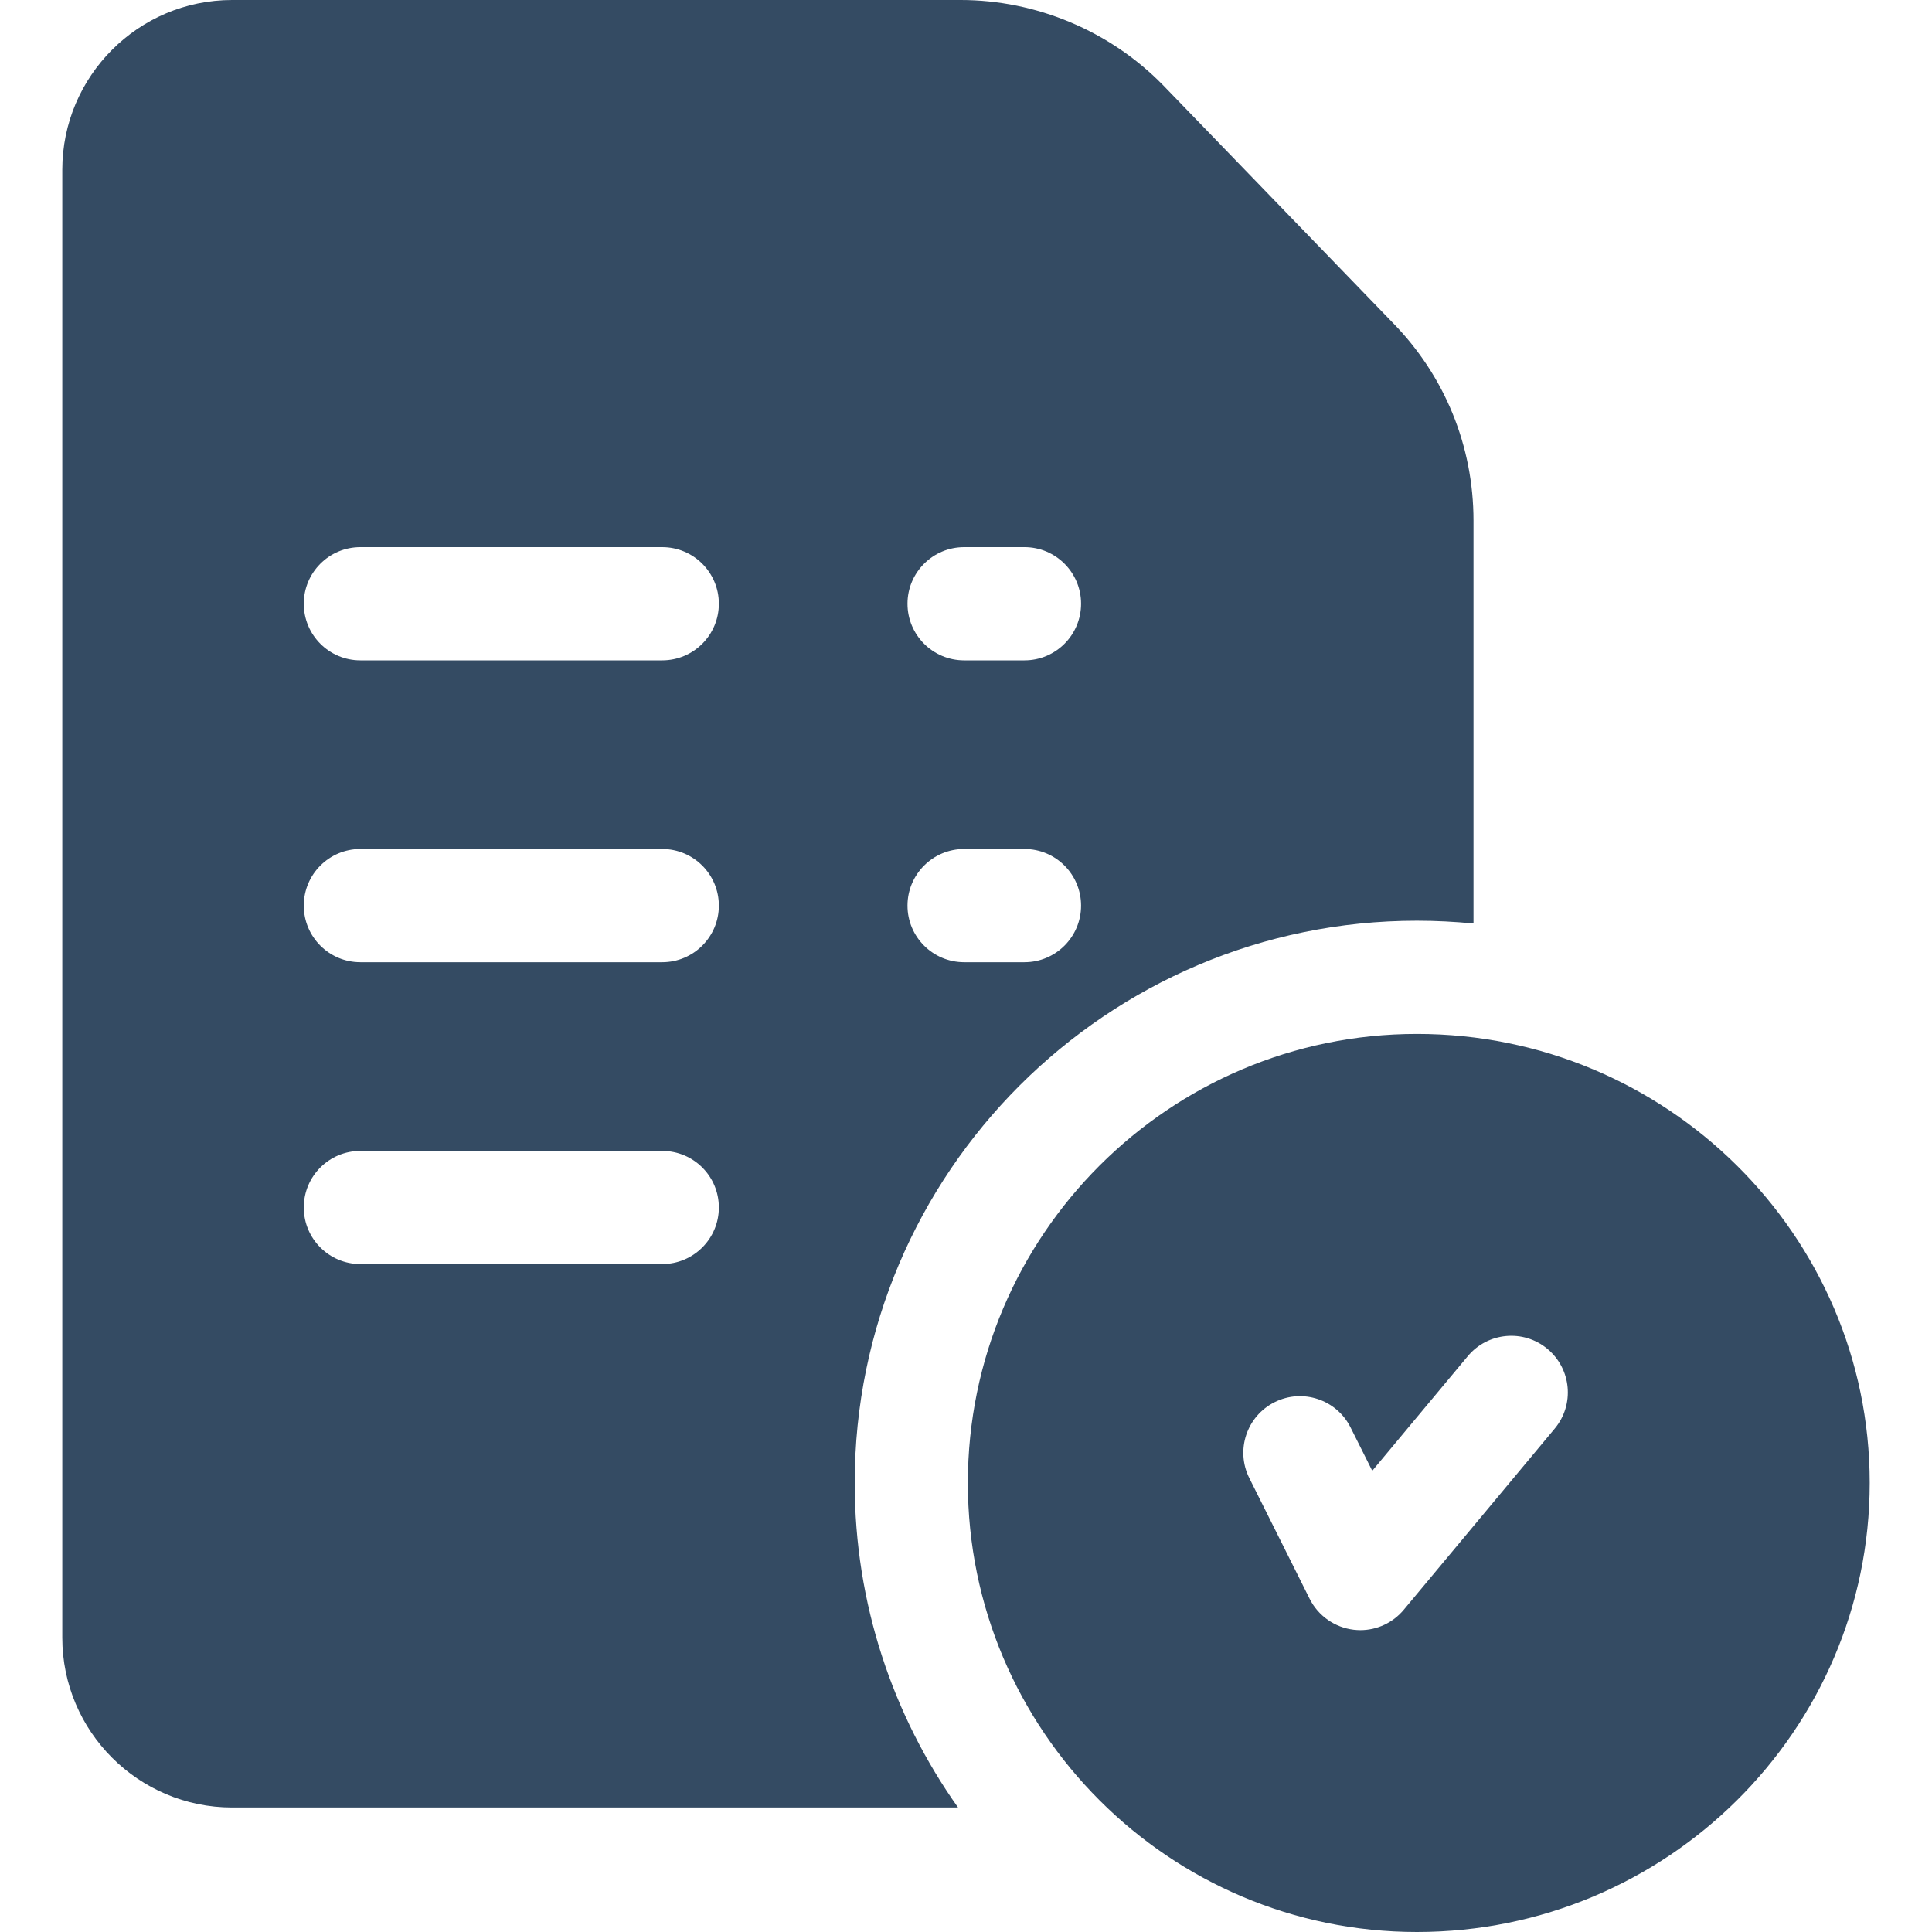 <svg width="25" height="25" viewBox="0 0 25 25" fill="none" xmlns="http://www.w3.org/2000/svg">
<g clip-path="url(#clip0)">
<path d="M18.335 13.379C15.131 13.379 12.524 15.986 12.524 19.189C12.524 22.393 15.131 25 18.335 25C21.566 25 24.194 22.393 24.194 19.189C24.194 15.986 21.566 13.379 18.335 13.379ZM20.118 18.486L18.165 20.83C18.025 20.998 17.819 21.094 17.603 21.094C17.575 21.094 17.546 21.092 17.518 21.089C17.273 21.06 17.058 20.91 16.947 20.689L16.166 19.126C15.985 18.765 16.132 18.325 16.494 18.144C16.855 17.963 17.296 18.11 17.476 18.471L17.757 19.032L18.993 17.549C19.252 17.238 19.714 17.196 20.024 17.455C20.335 17.714 20.377 18.176 20.118 18.486Z" fill="#344B63"/>
<path d="M18.019 4.173L15.047 1.099C15.046 1.098 15.045 1.096 15.043 1.095C14.359 0.399 13.407 0 12.431 0H3.003C1.791 0 0.806 0.986 0.806 2.197V21.191C0.806 22.403 1.791 23.389 3.003 23.389H12.397C11.555 22.202 11.06 20.752 11.06 19.189C11.06 15.178 14.323 11.914 18.335 11.914C18.582 11.914 18.826 11.927 19.067 11.95V6.737C19.067 5.772 18.695 4.861 18.019 4.173ZM8.569 16.357H4.663C4.259 16.357 3.931 16.029 3.931 15.625C3.931 15.22 4.259 14.893 4.663 14.893H8.569C8.974 14.893 9.302 15.22 9.302 15.625C9.302 16.029 8.974 16.357 8.569 16.357ZM8.569 12.451H4.663C4.259 12.451 3.931 12.123 3.931 11.719C3.931 11.314 4.259 10.986 4.663 10.986H8.569C8.974 10.986 9.302 11.314 9.302 11.719C9.302 12.123 8.974 12.451 8.569 12.451ZM8.569 8.545H4.663C4.259 8.545 3.931 8.217 3.931 7.812C3.931 7.408 4.259 7.08 4.663 7.08H8.569C8.974 7.08 9.302 7.408 9.302 7.812C9.302 8.217 8.974 8.545 8.569 8.545ZM13.257 12.451H12.476C12.071 12.451 11.743 12.123 11.743 11.719C11.743 11.314 12.071 10.986 12.476 10.986H13.257C13.661 10.986 13.989 11.314 13.989 11.719C13.989 12.123 13.661 12.451 13.257 12.451ZM13.257 8.545H12.476C12.071 8.545 11.743 8.217 11.743 7.812C11.743 7.408 12.071 7.08 12.476 7.08H13.257C13.661 7.08 13.989 7.408 13.989 7.812C13.989 8.217 13.661 8.545 13.257 8.545Z" fill="#344B63"/>
</g>
<defs>
<clipPath id="clip0">
<rect width="25" height="25" fill="white"/>
</clipPath>
</defs>
</svg>
